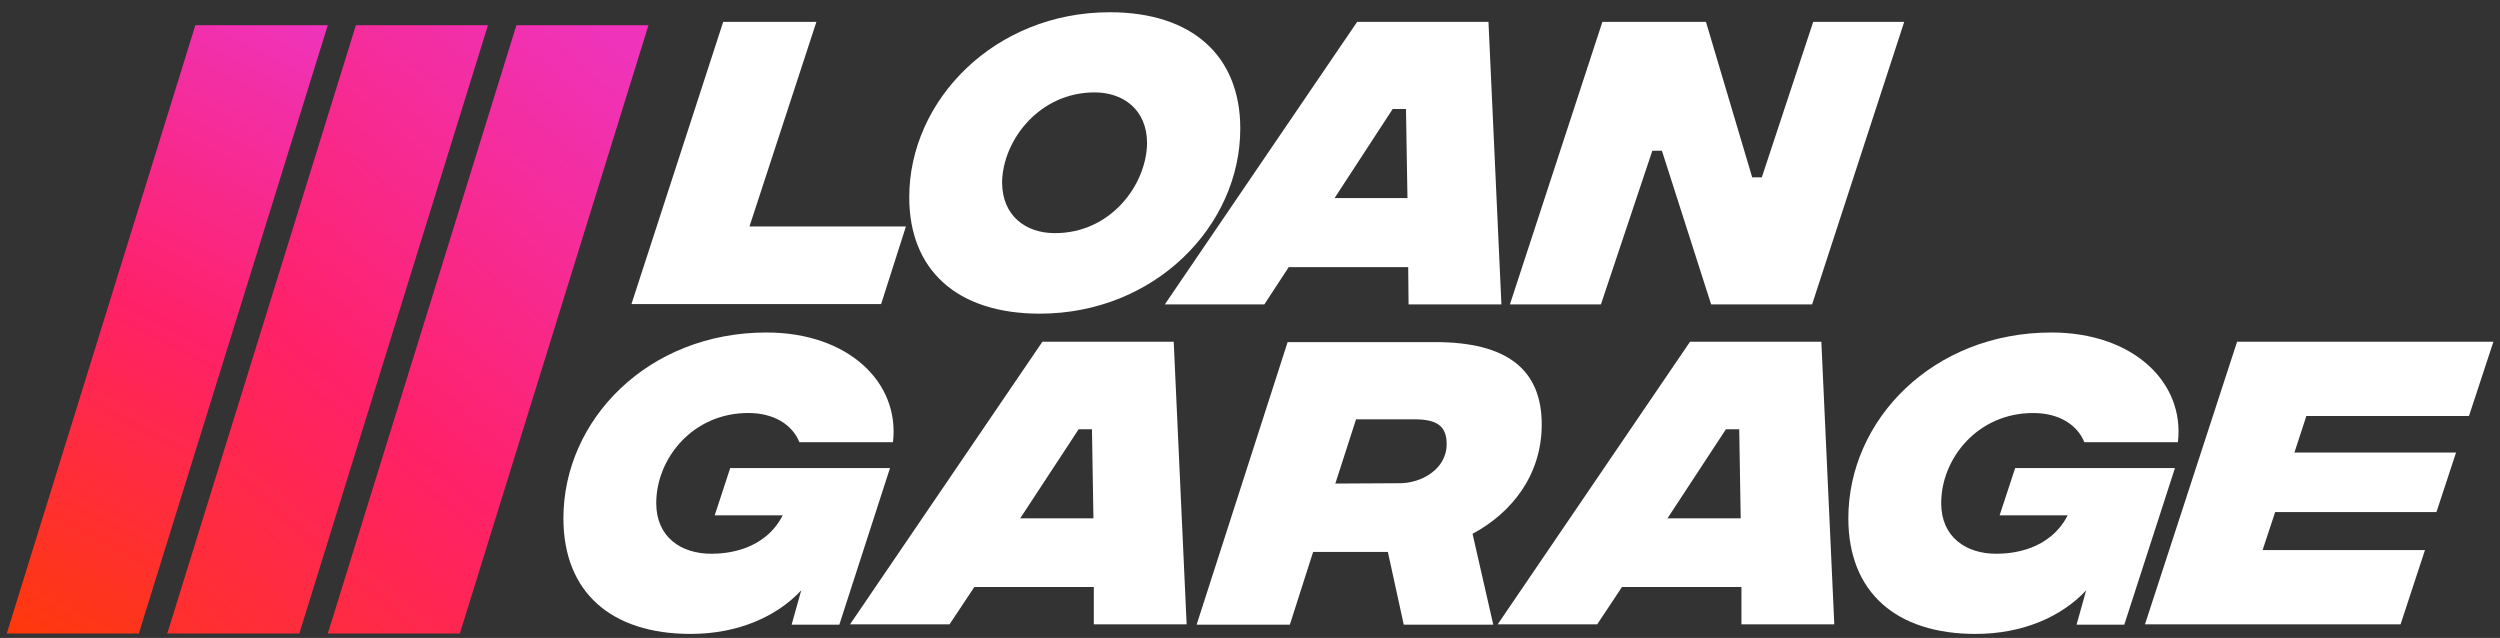 <svg width="145" height="37" viewBox="0 0 145 37" fill="none" xmlns="http://www.w3.org/2000/svg">
<rect x="0" y="0" width="145" height="37" fill="#333333" stroke="none"/>
<g clip-path="url(#clip0_1_250)">
<path d="M26.671 36.745H19.013L29.953 1.46H37.612L26.671 36.745Z" fill="url(#paint0_linear_1_250)"/>
<path d="M8.05 36.745H0.392L11.332 1.46H19.012L8.05 36.745Z" fill="url(#paint1_linear_1_250)"/>
<path d="M17.361 36.745H9.702L20.643 1.46H28.302L17.361 36.745Z" fill="url(#paint2_linear_1_250)"/>
<path d="M41.946 1.267H47.352L43.469 13.136H52.543L51.106 17.635H36.625L41.946 1.267Z" fill="white"/>
<path d="M52.736 11.443C52.736 5.787 57.713 0.71 64.364 0.71C69.169 0.71 71.936 3.259 71.936 7.458C71.936 13.114 66.959 18.192 60.309 18.192C55.482 18.192 52.736 15.642 52.736 11.443ZM66.53 8.315C66.53 6.344 65.136 5.359 63.484 5.359C60.288 5.359 58.164 8.123 58.121 10.565C58.121 12.536 59.515 13.521 61.167 13.521C64.385 13.543 66.487 10.758 66.53 8.315Z" fill="white"/>
<path d="M81.676 15.492H74.747L73.331 17.656H67.56L78.715 1.267H86.331L87.082 17.656H81.697L81.676 15.492ZM81.633 11.486L81.547 6.323H80.775L77.407 11.486H81.633Z" fill="white"/>
<path d="M92.939 1.267H98.945L101.627 10.286H102.185L105.167 1.267H110.444L105.102 17.656H99.246L96.392 8.744H95.835L92.853 17.656H87.575L92.939 1.267Z" fill="white"/>
<path d="M38.062 29.183C38.062 31.132 39.478 32.118 41.259 32.118C42.16 32.118 44.348 31.925 45.399 29.89H41.452L42.353 27.148H51.62L48.681 36.231H45.914L46.472 34.239C45.056 35.76 42.803 36.767 40.057 36.767C35.445 36.767 32.678 34.346 32.678 30.061C32.678 24.341 37.59 19.285 44.455 19.285C49.196 19.285 52.2 22.177 51.792 25.648H46.364C45.957 24.619 44.863 23.955 43.425 23.955C40.208 23.934 38.062 26.569 38.062 29.183Z" fill="white"/>
<path d="M63.441 34.047H56.511L55.074 36.21H49.303L60.459 19.821H68.075L68.825 36.21H63.441V34.047ZM63.419 30.062L63.334 24.898H62.561L59.172 30.062H63.419Z" fill="white"/>
<path d="M85.408 30.961L86.609 36.231H81.418L80.496 32.011H76.162L74.811 36.231H69.404L74.682 19.842H83.242C87.403 19.842 89.42 21.427 89.42 24.62C89.42 27.555 87.682 29.74 85.408 30.961ZM77.449 28.047L81.204 28.026C82.383 28.026 83.906 27.255 83.906 25.755C83.906 24.662 83.284 24.32 82.019 24.32H78.651L77.449 28.047Z" fill="white"/>
<path d="M101.004 34.047H94.075L92.638 36.21H86.867L98.022 19.821H105.638L106.389 36.21H101.004V34.047ZM100.961 30.062L100.875 24.898H100.103L96.714 30.062H100.961Z" fill="white"/>
<path d="M112.589 29.183C112.589 31.133 114.005 32.118 115.785 32.118C116.686 32.118 118.874 31.925 119.926 29.89H115.978L116.879 27.148H126.147L123.208 36.231H120.44L120.998 34.239C119.582 35.76 117.33 36.767 114.584 36.767C109.971 36.767 107.204 34.346 107.204 30.061C107.204 24.341 112.117 19.285 118.982 19.285C123.723 19.285 126.726 22.177 126.318 25.648H120.891C120.483 24.62 119.389 23.956 117.952 23.956C114.734 23.934 112.589 26.569 112.589 29.183Z" fill="white"/>
<path d="M133.762 24.149L133.076 26.248H142.451L141.314 29.698H131.96L131.231 31.904H140.649L139.233 36.21H124.409L129.751 19.821H144.617L143.201 24.127H133.762V24.149Z" fill="white"/>
</g>
<defs>
<linearGradient id="paint0_linear_1_250" x1="5.669" y1="45.409" x2="39.531" y2="5.963" gradientUnits="userSpaceOnUse">
<stop stop-color="#FF390A"/>
<stop offset="0.517" stop-color="#FF2168"/>
<stop offset="1" stop-color="#EF33BA"/>
</linearGradient>
<linearGradient id="paint1_linear_1_250" x1="0.517" y1="36.818" x2="18.611" y2="1.812" gradientUnits="userSpaceOnUse">
<stop stop-color="#FF390A"/>
<stop offset="0.517" stop-color="#FF2168"/>
<stop offset="1" stop-color="#EF33BA"/>
</linearGradient>
<linearGradient id="paint2_linear_1_250" x1="0.317" y1="40.815" x2="34.178" y2="1.369" gradientUnits="userSpaceOnUse">
<stop stop-color="#FF390A"/>
<stop offset="0.517" stop-color="#FF2168"/>
<stop offset="1" stop-color="#EF33BA"/>
</linearGradient>
<clipPath id="clip0_1_250">
<rect width="144.226" height="36.056" fill="white" transform="translate(0.392 0.71)"/>
</clipPath>
</defs>
</svg>
